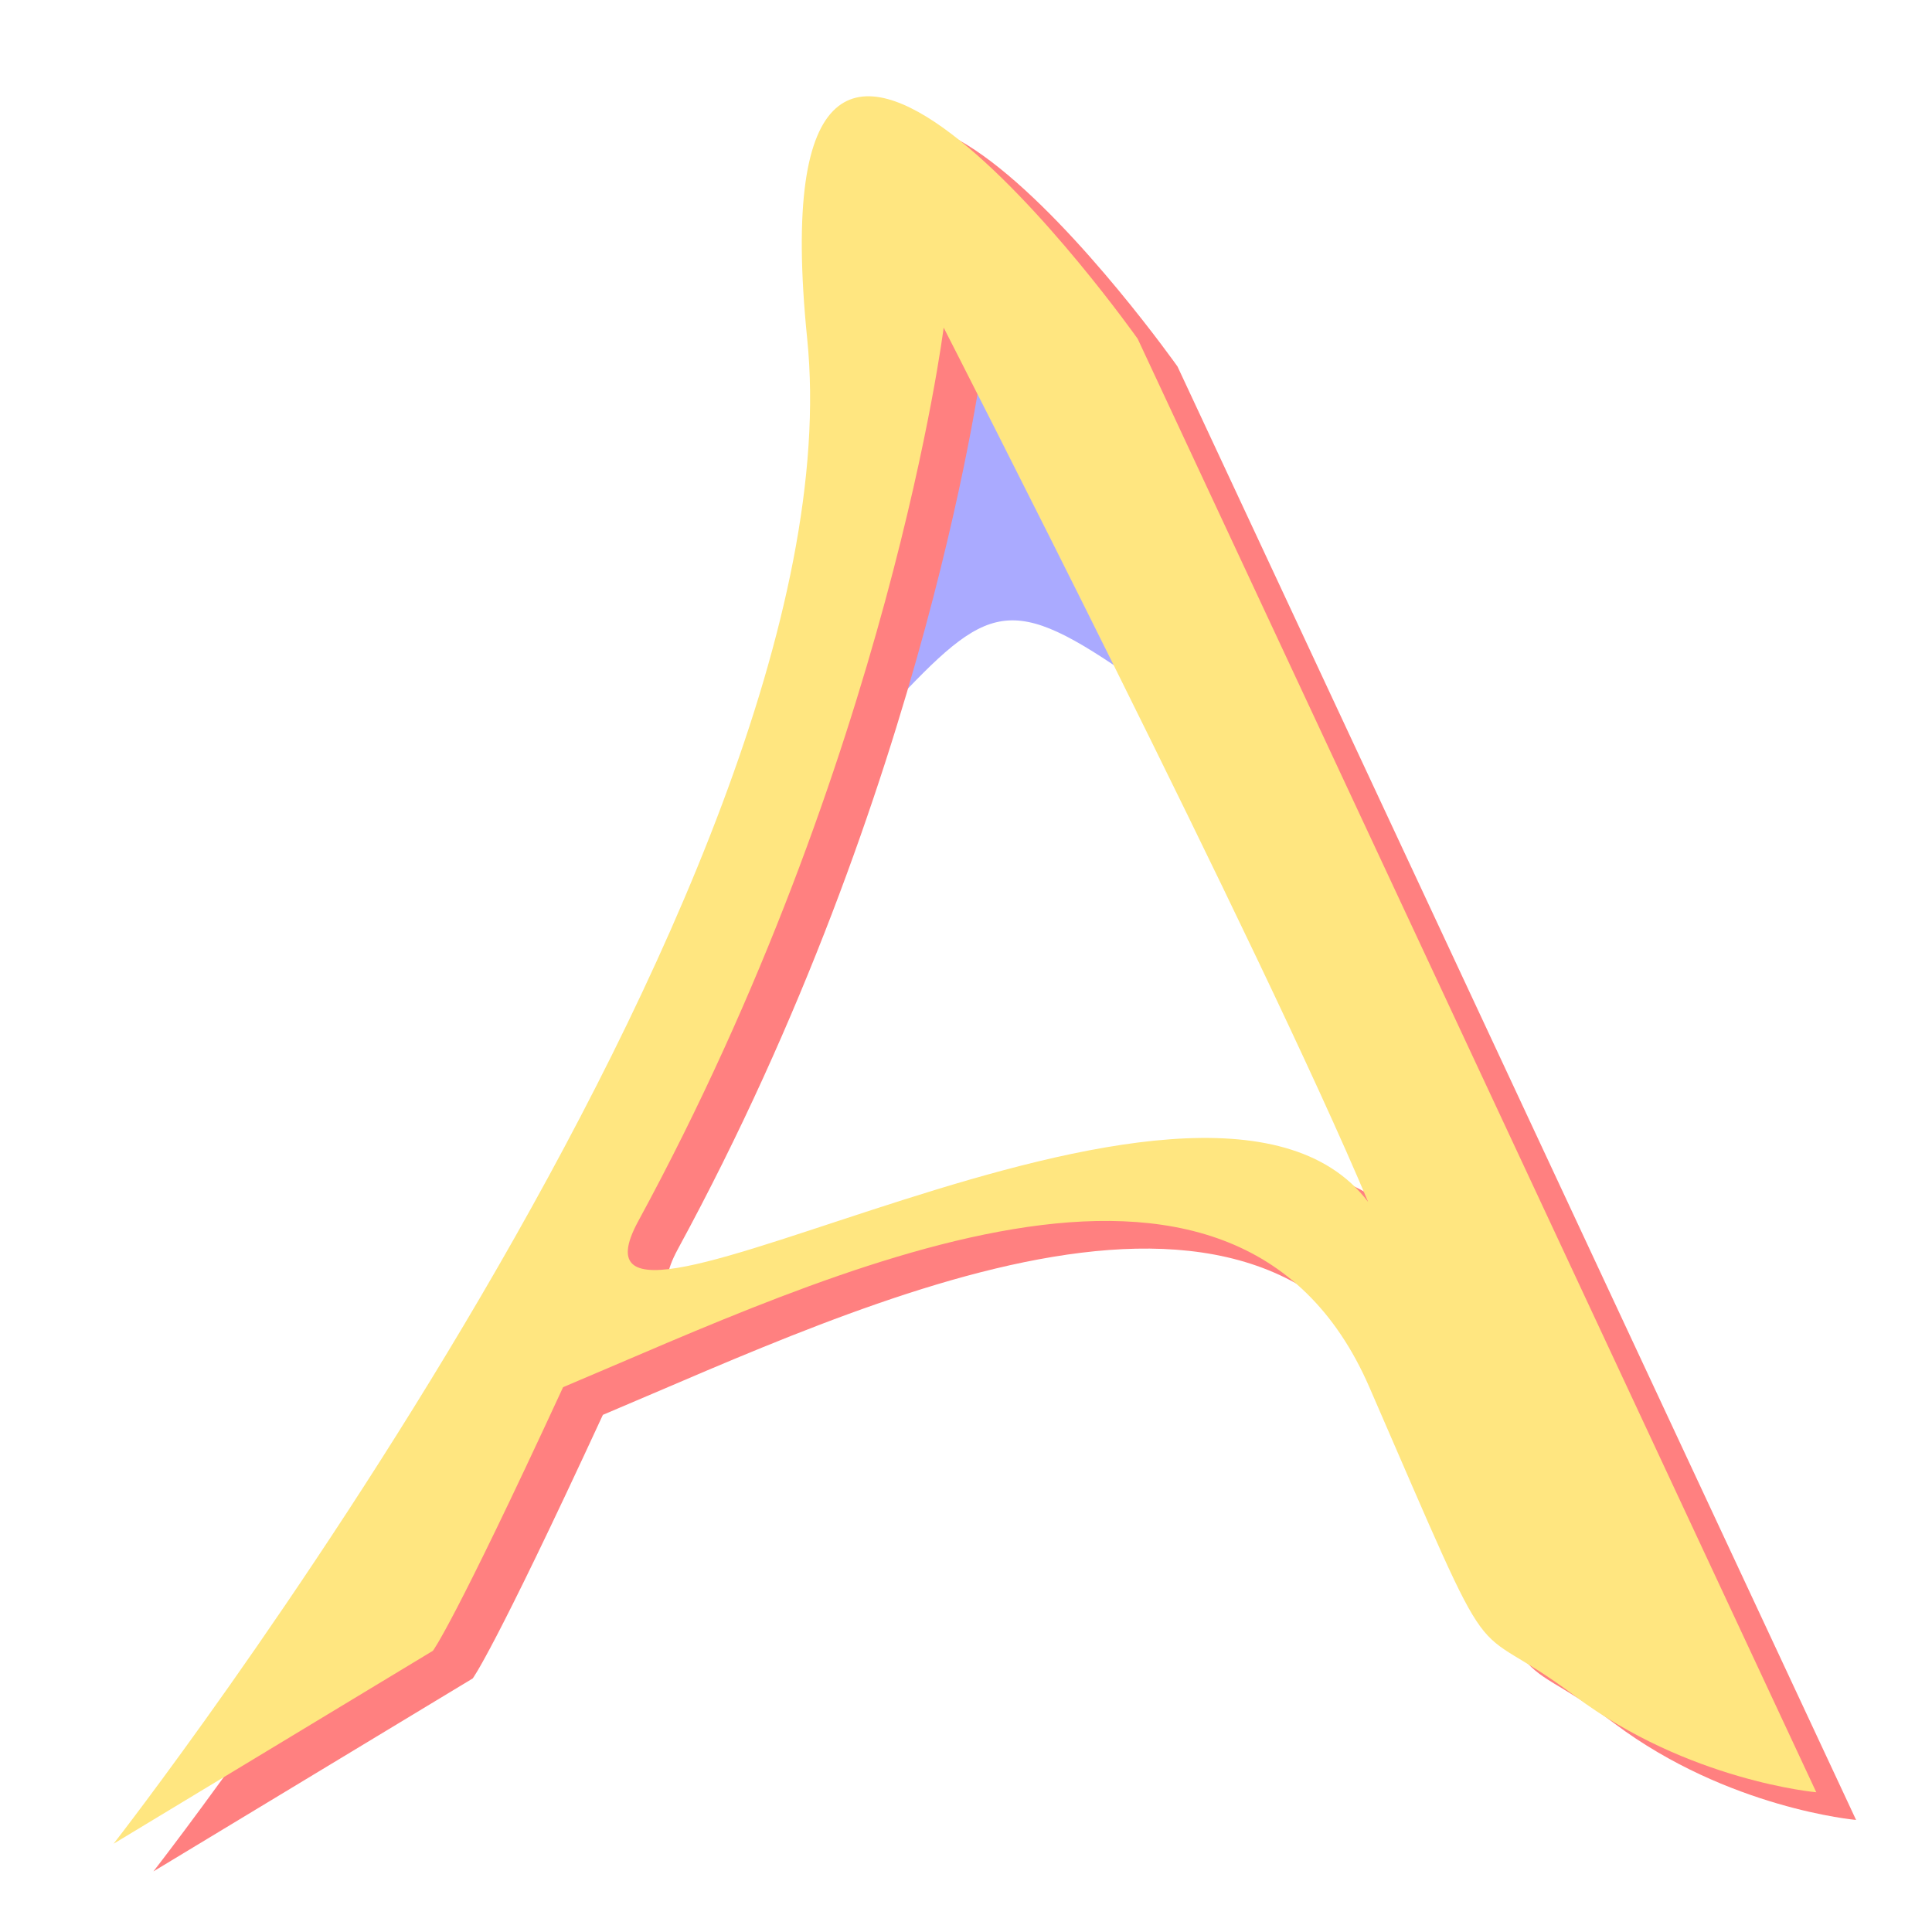 <svg xmlns="http://www.w3.org/2000/svg" width="256" height="256" viewBox="0 0 67.733 67.733"><g aria-label="A" style="font-size:82.496px;stroke-width:.215"><path d="M29.743 26.01c1.737-7.225 2.418-13.27 2.418-13.27s2.738 4.015 5.803 12.208c-4.19-3.22-4.88-2.861-8.221 1.061" style="font-size:82.496px;stroke-width:.057;fill:#aaf" transform="scale(1.048 .955)"/><path d="M62.091 66.811s-4.283-.414-8.083-3.541c-3.8-3.128-2.337.116-6.869-11.33s-18.263-4.022-26.971 0c-3.68 8.744-4.355 9.677-4.355 9.677L5.132 68.7s25.05-35.211 23.203-55.245c-1.848-20.035 11.056 0 11.056 0zM47.1 45.141c-3.532-9.237-14.2-32.098-14.2-32.098S31.09 28.86 22.68 45.848c-3.388 6.847 18.9-8.707 24.419-.708" style="font-size:82.496px;fill:#ff8080;stroke-width:.207" transform="scale(1.048 .955)"/><path d="M60.76 65.795s-4.283-.414-8.083-3.541c-3.8-3.128-2.337.115-6.868-11.33s-18.264-4.022-26.972 0c-3.68 8.744-4.355 9.677-4.355 9.677L3.8 67.684s25.05-35.211 23.203-55.246c-1.848-20.034 11.056 0 11.056 0zM45.768 44.124c-3.532-9.236-14.2-32.097-14.2-32.097s-1.81 15.817-10.218 32.805c-3.389 6.847 18.899-8.707 24.418-.708" style="font-size:82.496px;stroke-width:.207;fill:#ffe680" transform="scale(1.048 .955)"/></g></svg>